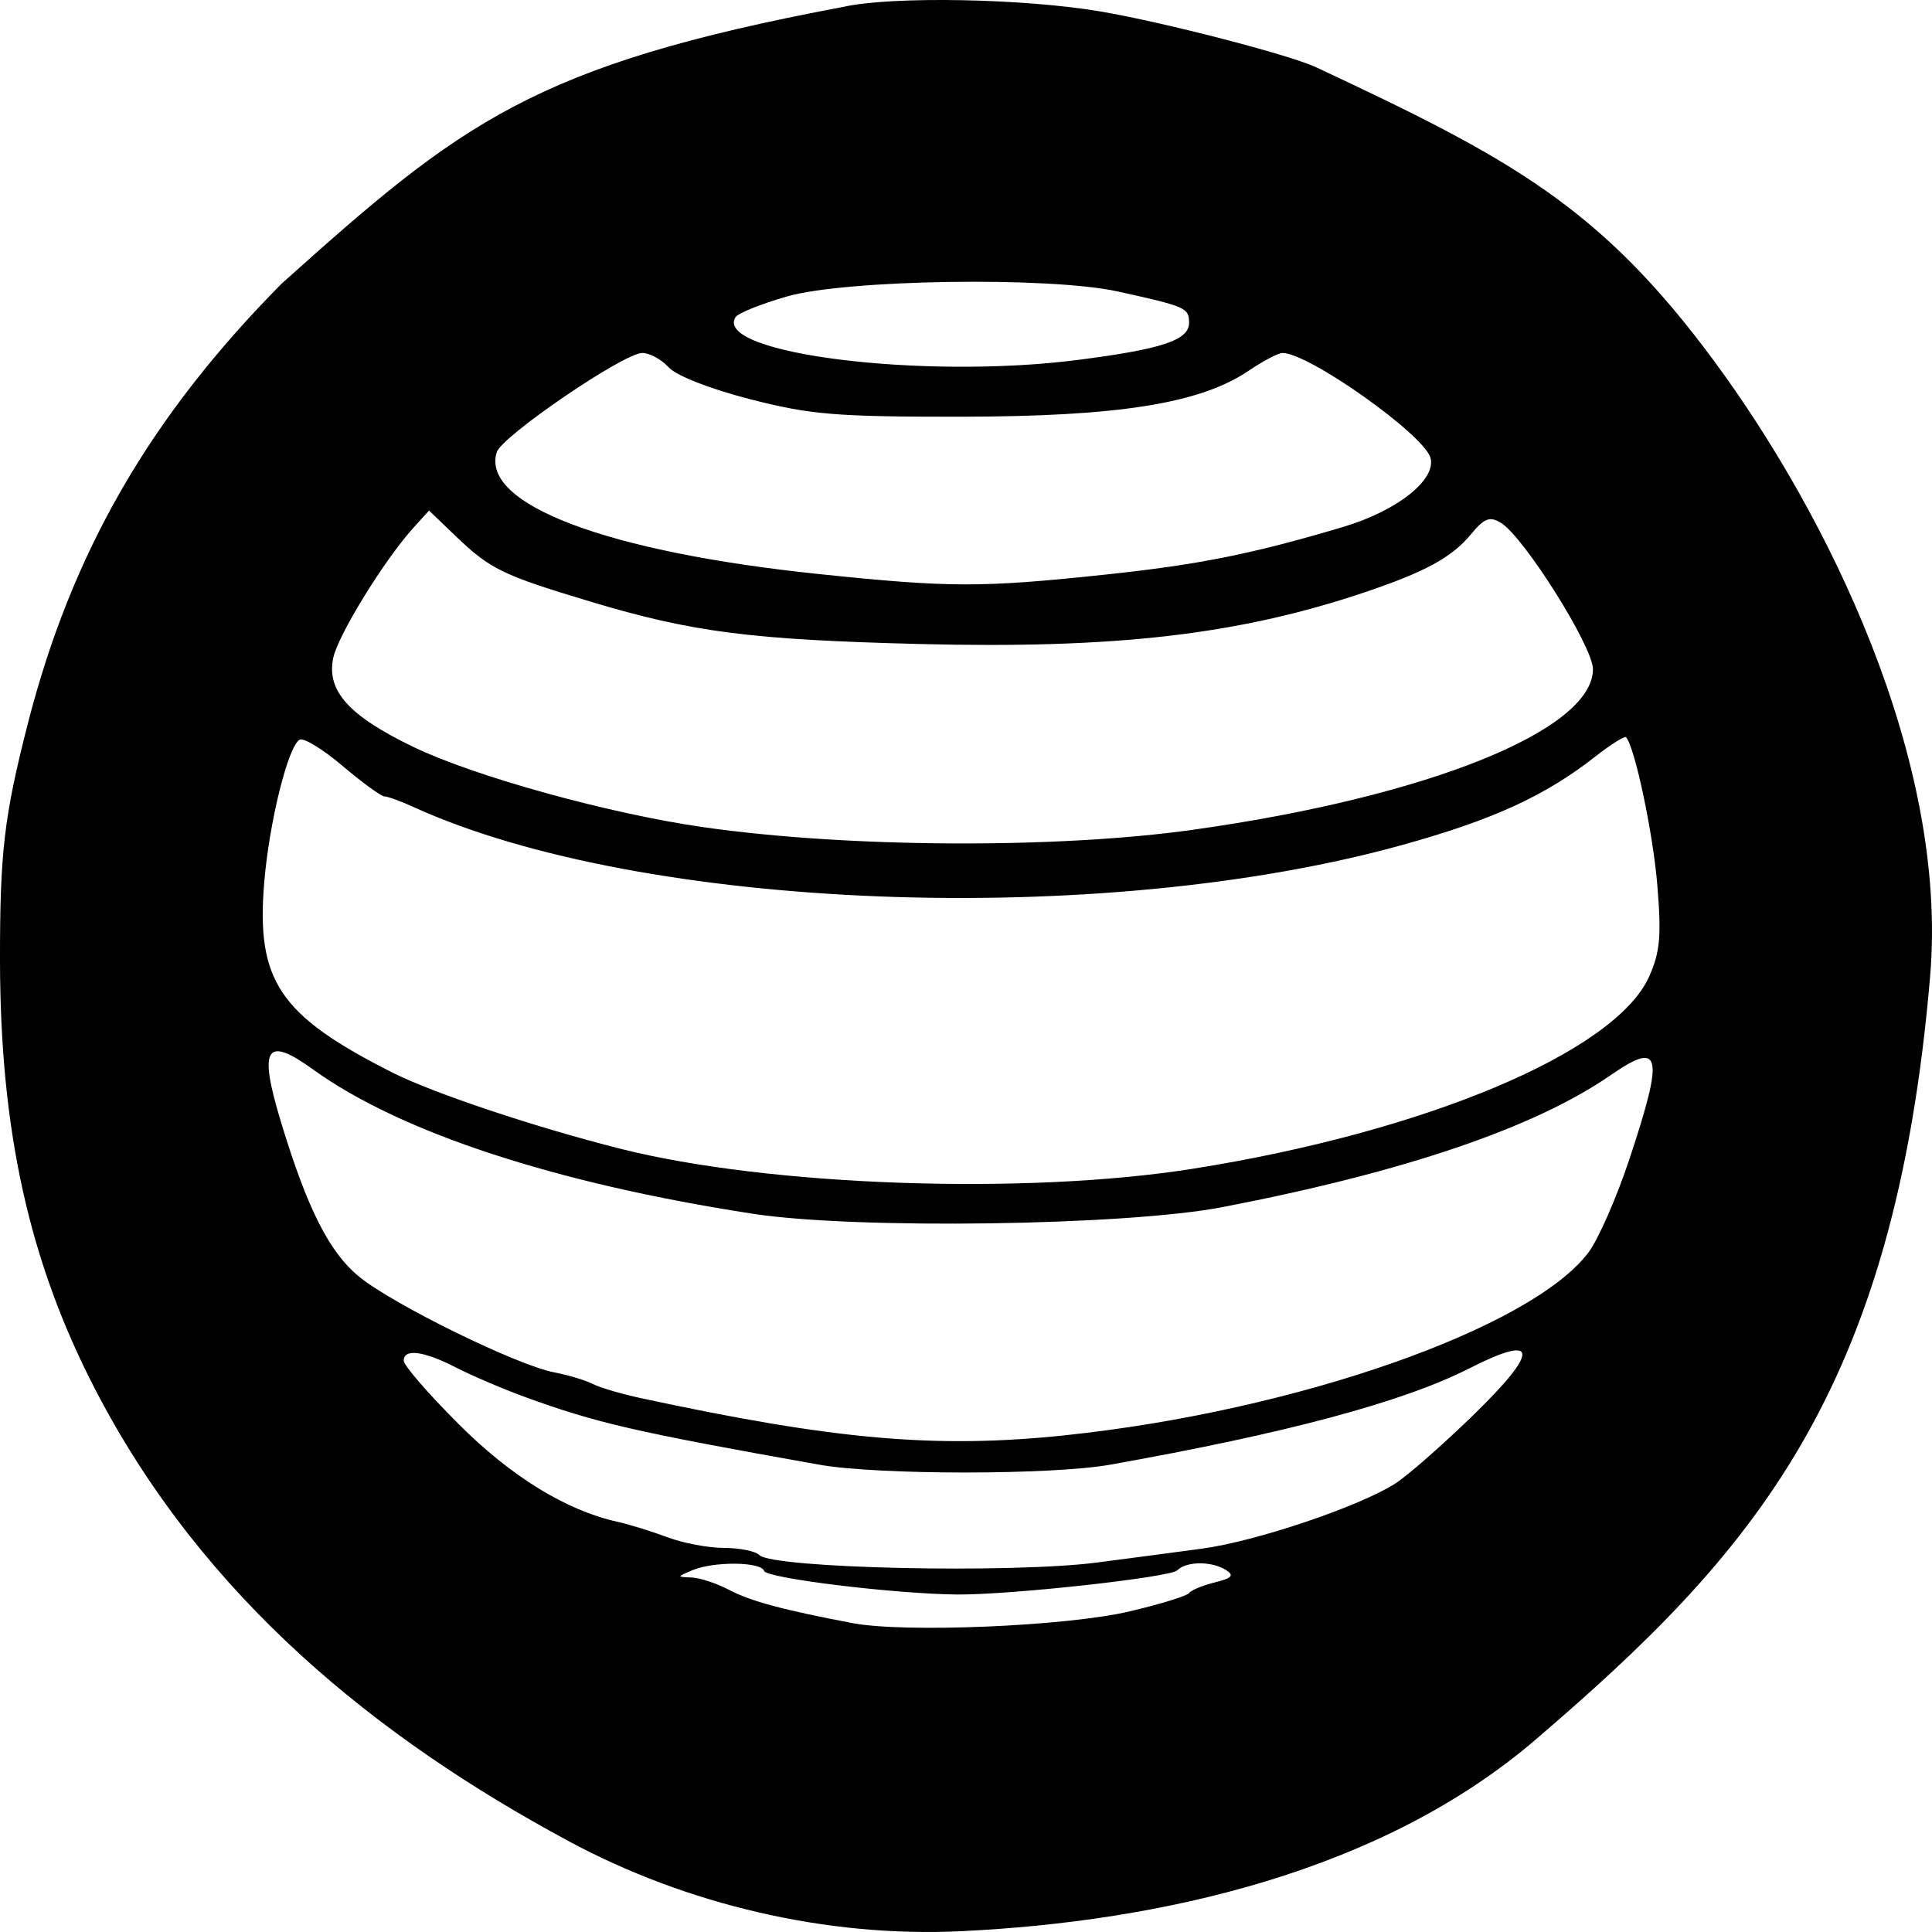 <svg xmlns="http://www.w3.org/2000/svg" width="80" height="80"><path d="M23.532 76.23c-7.93-4.27-15.107-10.06-19.575-18.669C1.217 52.282.009 46.85 0 39.77c-.005-4.463.168-5.947 1.137-9.749 1.819-7.13 5.057-12.754 10.527-18.278C19.104 5.07 22.06 2.704 34.918.285c2.02-.452 7.485-.352 10.68.195 2.638.452 7.791 1.787 8.9 2.306 8.069 3.776 11.761 5.778 16.463 12.141 4.701 6.364 9.721 16.51 8.962 25.49-1.46 17.294-7.355 23.924-16.355 31.632-6.355 5.442-15.437 7.519-23.777 7.918-5.553.266-11.36-1.097-16.26-3.736zm23.227-9.503c1.278-.3 2.393-.643 2.478-.762.085-.12.566-.318 1.068-.442.707-.174.812-.289.464-.51-.591-.376-1.642-.371-2.02.01-.293.293-6.902 1.02-9.113 1.002-2.565-.022-7.893-.671-7.994-.975-.13-.39-2.112-.404-3-.02-.62.267-.62.267 0 .291.34.013 1.037.243 1.548.512.9.472 2.206.824 5.11 1.377 2.163.411 8.848.13 11.46-.483zm-1.316-2.028c1.235-.16 3.186-.419 4.336-.574 2.232-.302 6.479-1.732 7.988-2.69.504-.319 1.96-1.595 3.236-2.836 2.767-2.69 2.71-3.398-.157-1.94-2.738 1.394-7.572 2.69-14.88 3.991-2.42.431-9.621.43-12.04 0-7.665-1.365-9.213-1.721-12.19-2.805-.902-.328-2.185-.877-2.852-1.218-1.35-.692-2.166-.797-2.166-.28 0 .19 1.01 1.356 2.246 2.594 2.18 2.187 4.46 3.594 6.59 4.07.506.112 1.445.403 2.088.645.642.242 1.694.44 2.338.44.644 0 1.303.133 1.465.296.55.552 10.447.77 13.998.307zm-1.316-5.27c9.506-.999 19.284-4.418 21.651-7.572.407-.542 1.173-2.29 1.7-3.883 1.44-4.341 1.31-4.903-.791-3.45-3.145 2.174-8.539 4.008-16.056 5.458-4.003.773-15.2.932-19.458.277-8.157-1.255-14.588-3.364-18.204-5.971-1.968-1.42-2.273-.924-1.336 2.167 1.097 3.617 2.01 5.419 3.262 6.429 1.437 1.16 6.522 3.65 8.051 3.942.578.11 1.292.325 1.588.476.295.152 1.201.42 2.013.594 8.039 1.731 12.225 2.097 17.58 1.534zm5.265-11.033c9.641-1.53 17.494-4.836 18.893-7.954.456-1.017.516-1.68.34-3.803-.18-2.162-.93-5.702-1.294-6.112-.057-.063-.632.299-1.278.805-2.096 1.64-4.265 2.629-8.063 3.677-12.491 3.445-31.43 2.71-40.854-1.587-.537-.245-1.085-.445-1.219-.445-.133 0-.914-.569-1.734-1.264-.82-.694-1.62-1.182-1.78-1.083-.482.3-1.251 3.402-1.461 5.895-.344 4.089.62 5.521 5.312 7.89 1.693.854 5.906 2.262 9.446 3.155 6.143 1.551 16.785 1.922 23.692.826zm0-14.036c9.697-1.359 16.569-4.118 16.569-6.652 0-.935-2.866-5.49-3.815-6.062-.46-.277-.686-.19-1.239.48-.79.956-1.903 1.562-4.426 2.409-5.2 1.746-10.289 2.335-18.393 2.132-6.99-.176-9.43-.49-13.634-1.754-3.647-1.096-4.158-1.344-5.586-2.715l-1.103-1.057-.639.705c-1.21 1.335-3.125 4.442-3.327 5.394-.289 1.365.644 2.4 3.328 3.694 2.528 1.218 8.085 2.756 11.98 3.315 5.97.858 14.62.905 20.285.111zM45.77 23.793c3.883-.412 6.082-.853 9.85-1.975 2.231-.665 3.852-1.945 3.615-2.854-.248-.952-5.034-4.348-6.128-4.348-.176 0-.805.33-1.398.732-2 1.359-5.388 1.9-11.918 1.907-5.17.005-6.23-.082-8.728-.724-1.655-.424-3.066-.977-3.377-1.322-.294-.326-.785-.593-1.092-.593-.766 0-5.814 3.442-6.024 4.107-.68 2.154 4.549 4.133 13.337 5.047 5.437.566 6.712.568 11.863.023zm-1.15-8.888c3.5-.448 4.617-.82 4.617-1.537 0-.621-.126-.676-2.942-1.297-2.843-.626-11.26-.5-13.713.206-1.07.307-2.026.693-2.127.856-.926 1.505 7.761 2.592 14.165 1.772z"/></svg>